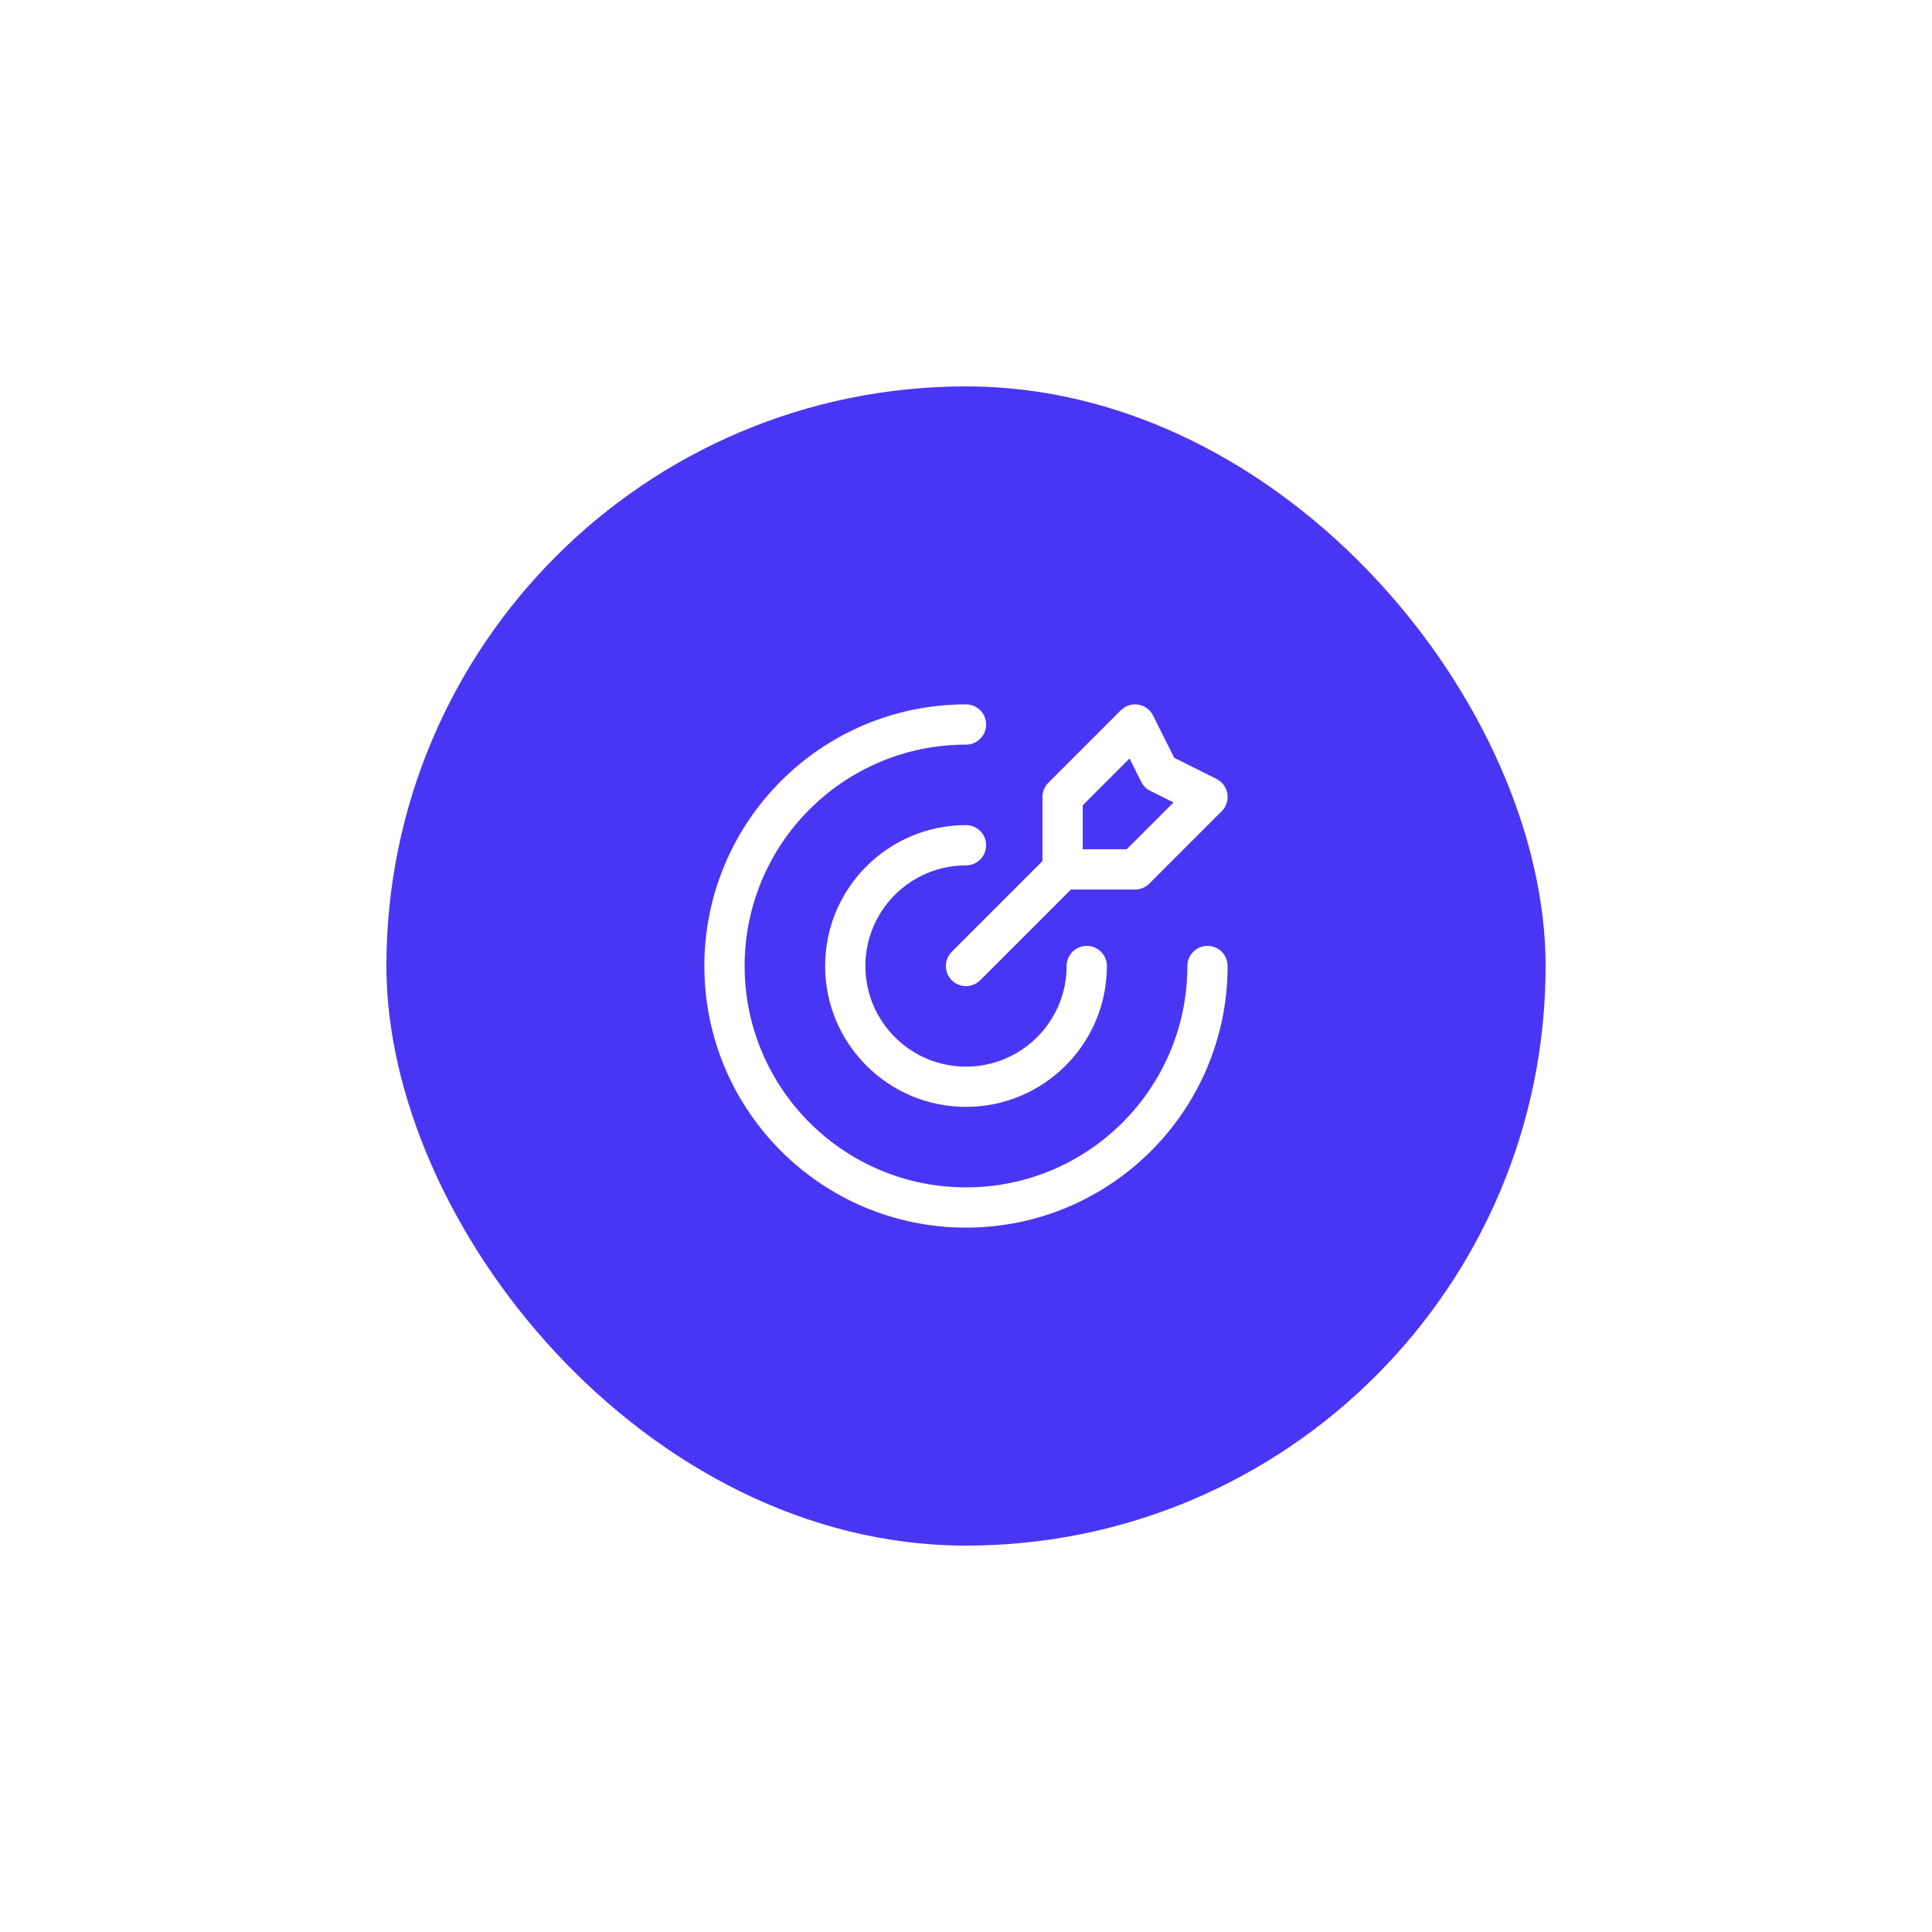 <svg width="80" height="80" viewBox="0 0 80 80" fill="none" xmlns="http://www.w3.org/2000/svg">
<g filter="url(#filter0_d_13642_536)">
<rect x="16" width="48" height="48" rx="24" fill="#4936F5"/>
<path d="M44 20V17L47 14L48 16L50 17L47 20H44ZM44 20L40 24M50 24C50 29.523 45.523 34 40 34C34.477 34 30 29.523 30 24C30 18.477 34.477 14 40 14M45 24C45 26.761 42.761 29 40 29C37.239 29 35 26.761 35 24C35 21.239 37.239 19 40 19" stroke="white" stroke-width="1.667" stroke-linecap="round" stroke-linejoin="round"/>
</g>
<defs>
<filter id="filter0_d_13642_536" x="0" y="0" width="80" height="80" filterUnits="userSpaceOnUse" color-interpolation-filters="sRGB">
<feFlood flood-opacity="0" result="BackgroundImageFix"/>
<feColorMatrix in="SourceAlpha" type="matrix" values="0 0 0 0 0 0 0 0 0 0 0 0 0 0 0 0 0 0 127 0" result="hardAlpha"/>
<feMorphology radius="8" operator="erode" in="SourceAlpha" result="effect1_dropShadow_13642_536"/>
<feOffset dy="16"/>
<feGaussianBlur stdDeviation="12"/>
<feComposite in2="hardAlpha" operator="out"/>
<feColorMatrix type="matrix" values="0 0 0 0 0.296 0 0 0 0 0.28 0 0 0 0 1 0 0 0 0.48 0"/>
<feBlend mode="normal" in2="BackgroundImageFix" result="effect1_dropShadow_13642_536"/>
<feBlend mode="normal" in="SourceGraphic" in2="effect1_dropShadow_13642_536" result="shape"/>
</filter>
</defs>
</svg>
